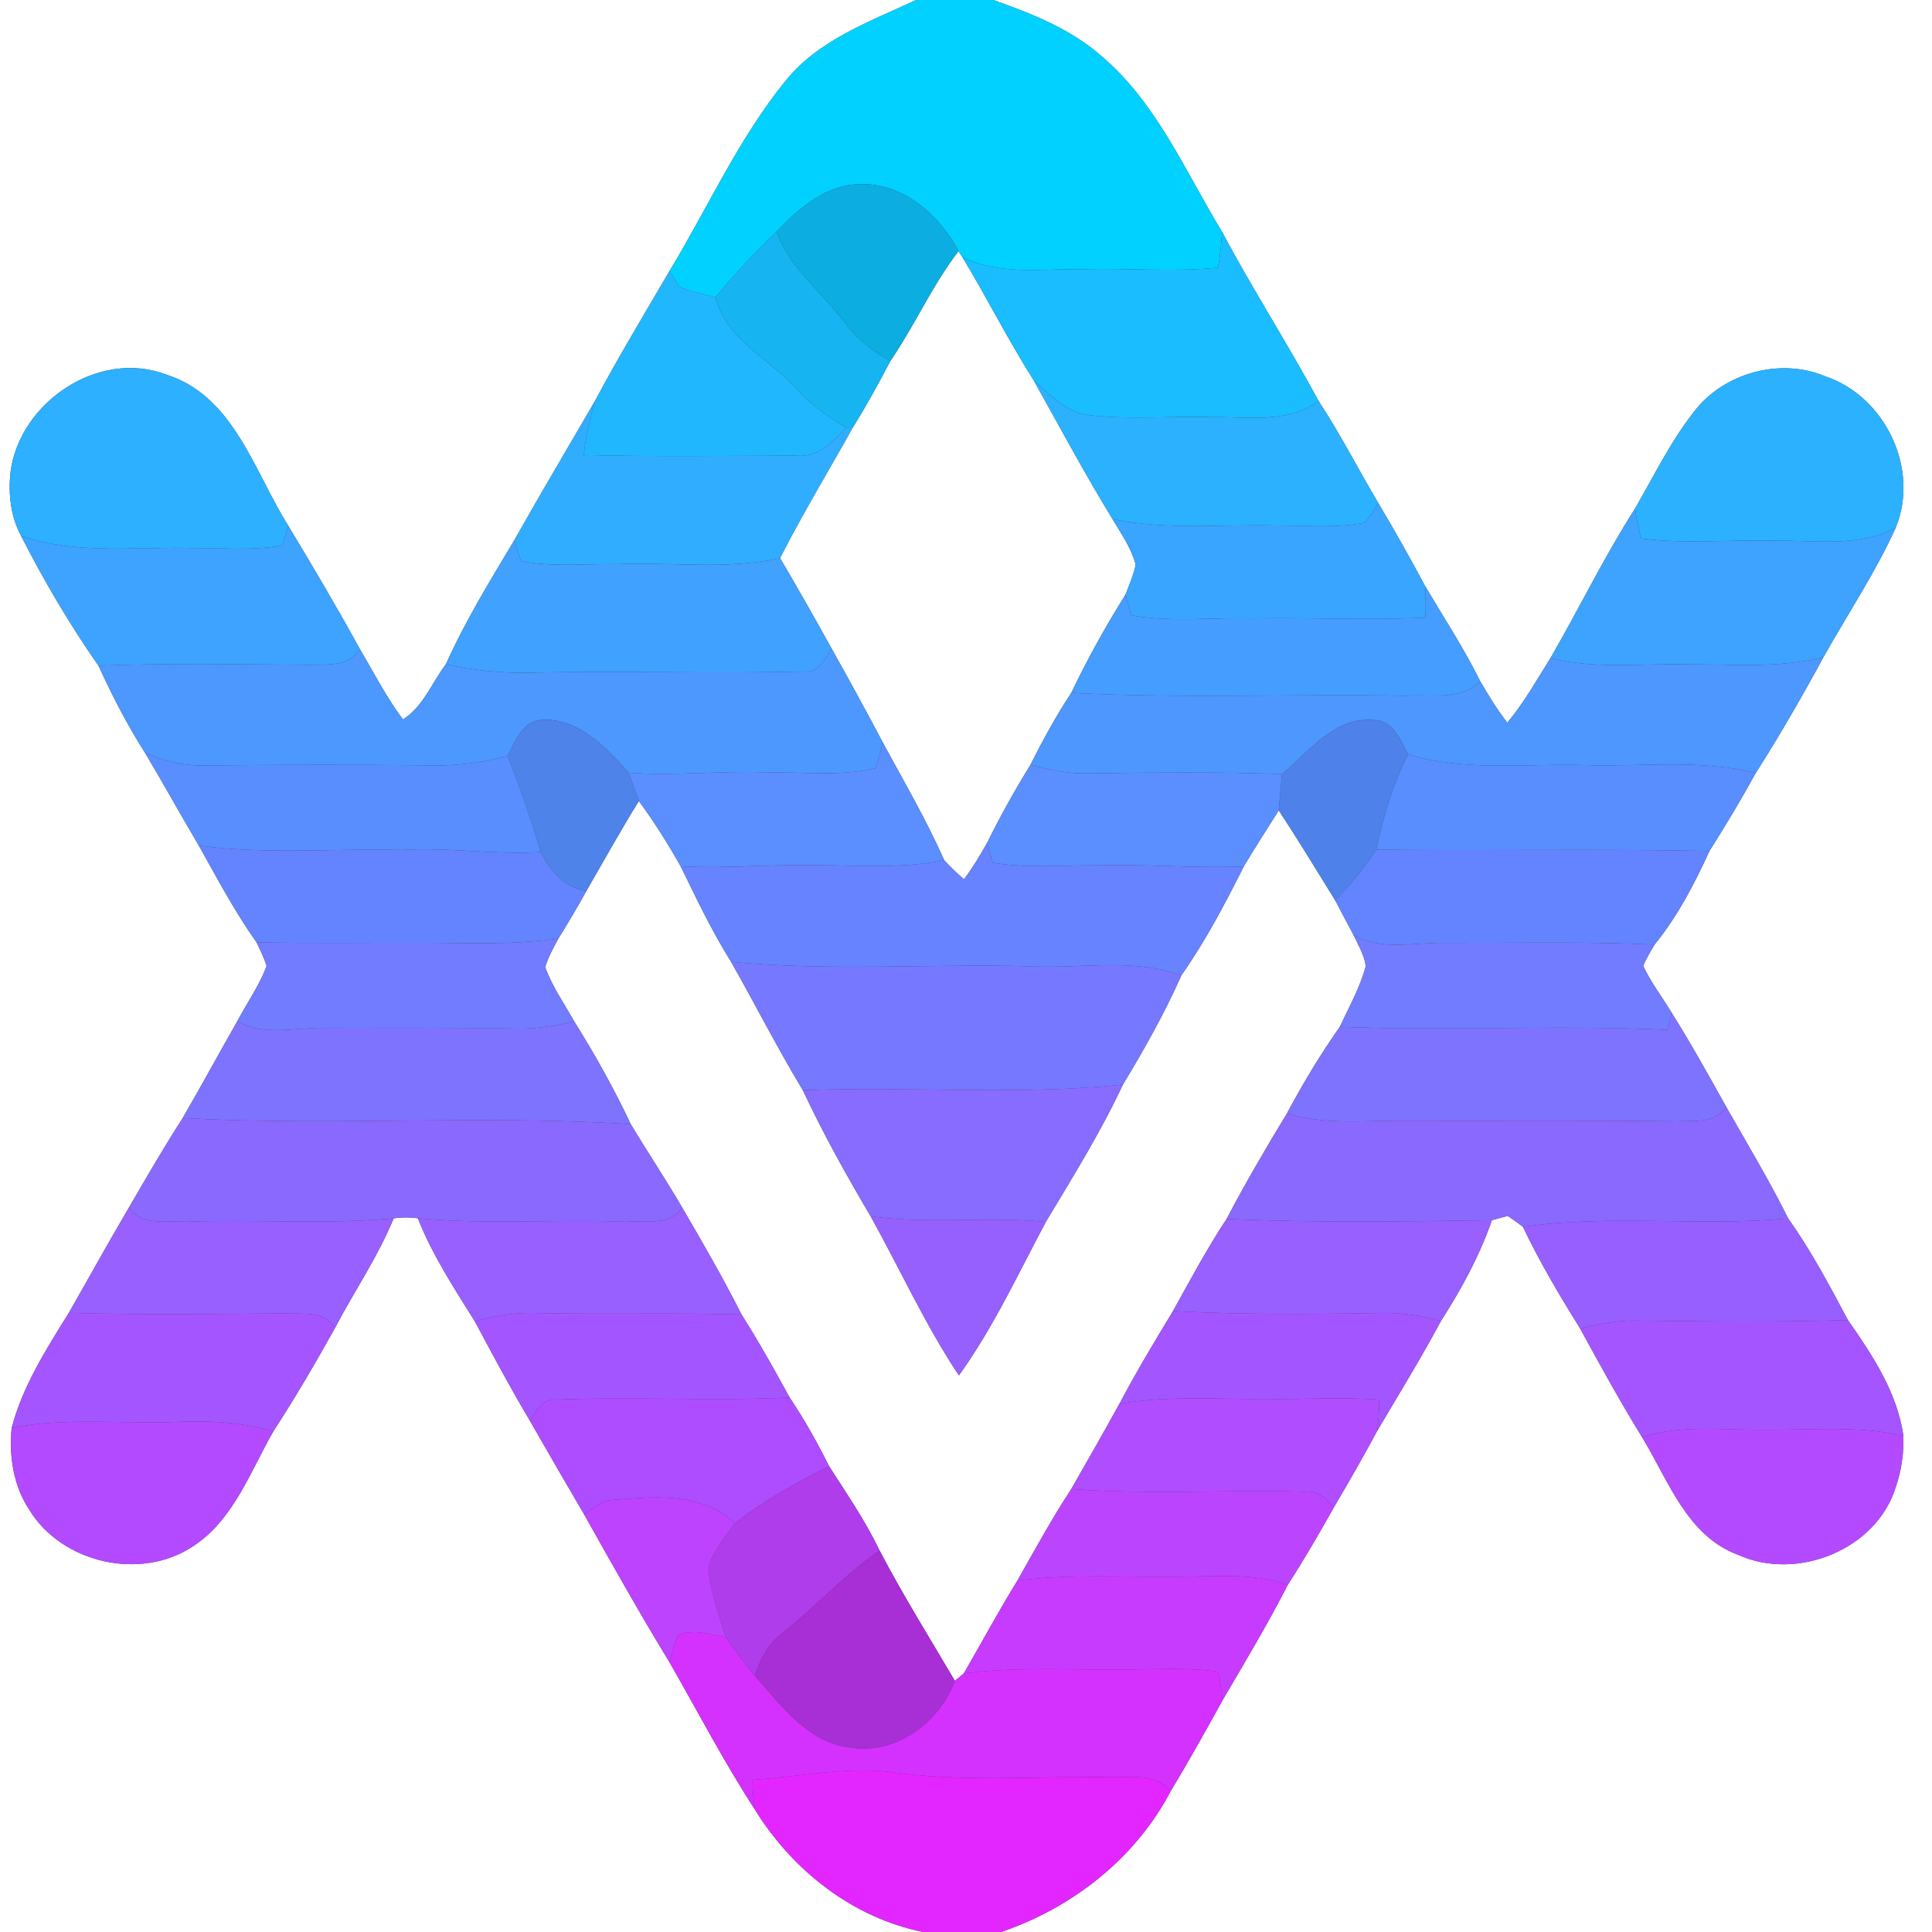 <?xml version="1.0" encoding="UTF-8" ?>
<!DOCTYPE svg PUBLIC "-//W3C//DTD SVG 1.1//EN" "http://www.w3.org/Graphics/SVG/1.1/DTD/svg11.dtd">
<svg width="250pt" height="250pt" viewBox="0 0 250 250" version="1.1" xmlns="http://www.w3.org/2000/svg">
<rect x="0" y="0" width="250" height="250" fill="#333333" stroke="none"/>
<g id="#ffffffff">
<path fill="#ffffff" opacity="1.00" d=" M 0.00 0.00 L 118.54 0.00 C 112.51 2.83 105.84 5.17 101.56 10.58 C 95.52 18.04 91.58 26.91 86.63 35.08 C 83.36 40.68 80.00 46.23 76.95 51.96 C 73.48 57.93 69.96 63.86 66.57 69.87 C 63.43 75.13 60.21 80.35 57.70 85.95 C 55.89 88.34 54.74 91.47 52.14 93.10 C 50.01 90.25 48.39 87.07 46.58 84.02 C 43.62 78.61 40.48 73.31 37.30 68.03 C 32.89 61.02 30.23 51.19 21.47 48.46 C 12.74 45.15 2.53 52.08 1.36 61.09 C 1.06 63.90 1.37 66.83 2.73 69.35 C 5.69 75.16 9.01 80.79 12.74 86.14 C 14.52 90.00 16.45 93.79 18.74 97.37 C 21.13 101.36 23.36 105.43 25.73 109.42 C 28.11 113.66 30.38 117.98 33.20 121.94 C 33.68 122.95 34.18 123.95 34.50 125.02 C 33.54 127.55 31.96 129.78 30.70 132.16 C 28.33 136.32 26.04 140.53 23.64 144.68 C 21.21 148.46 18.95 152.34 16.71 156.22 C 14.04 160.74 11.51 165.33 8.91 169.88 C 5.99 174.58 2.93 179.36 1.51 184.77 C 1.16 188.39 1.72 192.19 3.74 195.28 C 7.95 202.28 18.23 204.63 25.03 200.05 C 30.25 196.62 32.39 190.39 35.38 185.20 C 38.21 180.84 40.84 176.35 43.36 171.81 C 45.85 167.07 48.90 162.62 50.94 157.65 C 51.98 157.50 53.03 157.50 54.07 157.64 C 55.94 162.39 58.75 166.67 61.44 170.98 C 63.77 175.33 66.09 179.69 68.62 183.93 C 70.92 187.94 73.23 191.95 75.57 195.93 C 79.17 202.36 82.78 208.77 86.61 215.06 C 90.28 221.44 93.67 227.98 97.68 234.15 C 102.53 242.00 110.32 248.16 119.47 250.00 L 0.00 250.00 L 0.00 0.00 Z" />
<path fill="#ffffff" opacity="1.00" d=" M 128.52 0.00 L 250.00 0.00 L 250.00 250.00 L 129.53 250.00 C 138.76 246.86 146.88 240.51 151.46 231.82 C 153.80 227.93 156.02 223.97 158.21 219.99 C 161.10 215.06 164.04 210.15 166.65 205.05 C 168.77 201.78 170.72 198.40 172.63 195.00 C 174.56 191.74 176.43 188.45 178.23 185.12 C 181.01 180.41 183.88 175.75 186.46 170.93 C 189.09 166.82 191.46 162.51 193.05 157.89 C 193.55 157.75 194.57 157.48 195.08 157.34 C 195.77 157.78 196.43 158.25 197.07 158.75 C 199.23 163.31 201.82 167.65 204.48 171.93 C 207.06 176.66 209.66 181.39 212.49 185.98 C 215.87 191.51 218.29 198.76 224.91 201.19 C 232.53 204.66 242.87 200.51 245.33 192.36 C 246.05 190.25 246.36 188.01 246.30 185.79 C 245.49 180.18 242.30 175.36 239.12 170.82 C 236.73 166.32 234.34 161.82 231.39 157.67 C 228.93 152.72 226.07 147.99 223.35 143.19 C 221.07 139.11 218.80 135.01 216.31 131.05 C 215.09 129.02 213.62 127.14 212.63 124.99 C 213.02 124.02 213.57 123.13 214.10 122.23 C 217.07 118.58 219.25 114.39 221.20 110.12 C 223.29 106.82 225.30 103.46 227.19 100.03 C 230.30 95.15 233.19 90.13 235.95 85.04 C 239.07 79.47 242.65 74.14 245.29 68.31 C 248.45 60.73 243.94 51.29 236.22 48.71 C 230.38 46.23 223.05 48.24 219.21 53.27 C 216.17 57.14 214.01 61.59 211.56 65.83 C 207.57 72.07 204.34 78.75 200.63 85.16 C 198.85 87.99 197.20 90.94 195.05 93.52 C 193.73 91.83 192.61 90.00 191.54 88.15 C 189.43 83.89 186.82 79.91 184.40 75.82 C 182.46 72.20 180.45 68.62 178.35 65.09 C 175.75 60.71 173.43 56.16 170.63 51.90 C 166.64 44.50 162.08 37.43 158.14 30.01 C 153.38 22.21 149.72 13.41 142.64 7.36 C 138.62 3.77 133.53 1.77 128.52 0.00 Z" />
<path fill="#ffffff" opacity="1.00" d=" M 115.22 46.70 C 118.37 42.09 120.62 36.93 124.03 32.49 L 124.52 33.25 C 127.70 38.51 130.46 44.01 133.75 49.20 C 137.11 55.21 140.36 61.29 143.96 67.17 C 145.08 69.06 146.39 70.91 146.96 73.07 C 146.67 74.41 146.13 75.67 145.64 76.94 C 143.07 81.05 140.71 85.29 138.62 89.66 C 136.66 92.64 134.94 95.77 133.35 98.96 C 131.32 102.23 129.45 105.60 127.74 109.05 C 126.83 110.68 125.86 112.29 124.74 113.79 C 123.84 113.02 123.01 112.18 122.19 111.33 C 119.85 106.07 116.95 101.09 114.21 96.04 C 112.06 91.96 109.85 87.92 107.60 83.91 C 105.43 79.98 103.21 76.09 100.94 72.22 C 103.86 66.45 107.23 60.93 110.37 55.29 C 112.11 52.50 113.69 49.62 115.22 46.70 Z" />
<path fill="#ffffff" opacity="1.00" d=" M 82.67 103.64 C 84.64 106.35 86.44 109.18 88.08 112.10 C 90.12 116.29 92.13 120.51 94.61 124.47 C 97.74 129.99 100.61 135.65 103.89 141.08 C 106.51 146.67 109.52 152.07 112.66 157.39 C 116.47 164.24 119.73 171.44 124.08 177.98 C 128.53 171.80 131.75 164.81 135.33 158.11 C 138.82 152.29 142.42 146.51 145.30 140.35 C 148.07 135.77 150.70 131.11 152.87 126.21 C 155.98 121.76 158.52 116.96 160.94 112.12 C 162.41 109.68 163.94 107.27 165.47 104.86 C 167.99 108.70 170.38 112.63 172.79 116.53 C 173.57 118.02 174.35 119.51 175.15 120.99 C 175.75 122.29 176.54 123.56 176.73 125.01 C 176.00 127.78 174.57 130.29 173.37 132.87 C 170.85 136.46 168.59 140.22 166.53 144.08 C 163.81 148.56 161.16 153.08 158.73 157.72 C 156.19 161.56 154.02 165.62 151.79 169.65 C 149.39 173.60 147.01 177.57 144.85 181.66 C 142.81 185.35 140.73 189.02 138.62 192.68 C 136.11 196.51 133.91 200.54 131.65 204.53 C 129.23 208.46 127.03 212.54 124.72 216.54 C 124.43 216.78 123.85 217.26 123.56 217.50 C 120.27 211.91 116.84 206.40 113.83 200.66 C 111.99 196.82 109.58 193.31 107.29 189.74 C 105.76 186.68 104.09 183.68 102.18 180.84 C 100.19 177.20 98.17 173.59 95.95 170.09 C 93.57 165.38 90.93 160.81 88.27 156.25 C 86.15 152.60 83.79 149.09 81.62 145.47 C 79.46 140.89 76.99 136.46 74.30 132.17 C 73.01 129.85 71.44 127.65 70.55 125.14 C 70.94 123.84 71.61 122.64 72.25 121.45 C 73.51 119.43 74.73 117.37 75.88 115.28 C 78.12 111.39 80.31 107.47 82.67 103.64 Z" />
</g>
<g id="#01d1ffff">
<path fill="#01d1ff" opacity="1.00" d=" M 118.54 0.00 L 128.52 0.00 C 133.53 1.77 138.62 3.77 142.64 7.36 C 149.72 13.41 153.38 22.21 158.14 30.01 C 158.03 31.56 157.89 33.11 157.61 34.64 C 151.75 35.20 145.86 34.67 140.00 34.84 C 134.83 34.75 129.33 35.67 124.52 33.25 L 124.03 32.49 C 121.51 27.70 116.70 23.52 111.00 23.84 C 106.69 24.03 103.30 27.03 100.47 29.98 C 97.70 32.67 95.06 35.49 92.59 38.46 C 91.01 38.05 89.37 37.80 87.90 37.08 C 87.58 36.58 86.95 35.58 86.63 35.08 C 91.58 26.91 95.52 18.04 101.56 10.58 C 105.84 5.17 112.51 2.83 118.54 0.00 Z" />
</g>
<g id="#0cade1ff">
<path fill="#0cade1" opacity="1.00" d=" M 100.47 29.98 C 103.30 27.03 106.69 24.03 111.00 23.84 C 116.70 23.52 121.51 27.70 124.03 32.49 C 120.62 36.93 118.37 42.09 115.22 46.70 C 112.92 45.45 110.82 43.85 109.29 41.71 C 106.36 37.79 102.17 34.74 100.47 29.98 Z" />
</g>
<g id="#17b4f2ff">
<path fill="#17b4f2" opacity="1.00" d=" M 92.59 38.46 C 95.06 35.49 97.70 32.67 100.47 29.98 C 102.17 34.74 106.36 37.79 109.29 41.71 C 110.82 43.85 112.92 45.45 115.22 46.70 C 113.69 49.62 112.11 52.50 110.37 55.29 L 109.51 55.33 C 107.27 54.04 105.12 52.56 103.38 50.63 C 99.81 46.49 94.03 44.18 92.59 38.46 Z" />
</g>
<g id="#1abdffff">
<path fill="#1abdff" opacity="1.00" d=" M 158.14 30.01 C 162.08 37.43 166.64 44.50 170.63 51.90 C 166.65 54.80 161.59 53.93 157.00 53.97 C 151.72 53.81 146.43 54.32 141.18 53.75 C 138.11 53.51 135.90 51.14 133.75 49.20 C 130.46 44.01 127.70 38.51 124.52 33.25 C 129.33 35.67 134.83 34.75 140.00 34.84 C 145.86 34.67 151.75 35.20 157.61 34.64 C 157.89 33.11 158.03 31.56 158.14 30.01 Z" />
</g>
<g id="#21b7ffff">
<path fill="#21b7ff" opacity="1.00" d=" M 76.95 51.96 C 80.00 46.23 83.36 40.68 86.63 35.08 C 86.95 35.58 87.58 36.58 87.90 37.08 C 89.37 37.80 91.01 38.05 92.59 38.46 C 94.03 44.18 99.81 46.49 103.38 50.63 C 105.12 52.56 107.27 54.04 109.51 55.33 C 107.74 57.15 105.85 59.29 103.03 58.96 C 93.87 58.98 84.69 59.11 75.53 58.88 C 75.80 56.54 76.35 54.24 76.95 51.96 Z" />
</g>
<g id="#2cb0ffff">
<path fill="#2cb0ff" opacity="1.00" d=" M 1.36 61.09 C 2.53 52.08 12.74 45.15 21.47 48.46 C 30.23 51.19 32.89 61.02 37.30 68.03 C 37.11 68.67 36.74 69.95 36.55 70.59 C 32.74 71.26 28.85 70.90 25.00 70.92 C 17.57 70.72 9.91 71.81 2.73 69.35 C 1.37 66.83 1.06 63.90 1.36 61.09 Z" />
</g>
<g id="#2cb1ffff">
<path fill="#2cb1ff" opacity="1.00" d=" M 219.21 53.27 C 223.05 48.24 230.38 46.23 236.22 48.71 C 243.94 51.29 248.45 60.73 245.29 68.31 C 240.57 70.81 235.11 69.90 230.00 69.97 C 224.13 69.78 218.22 70.43 212.37 69.68 C 212.04 68.41 211.77 67.12 211.56 65.83 C 214.01 61.59 216.17 57.14 219.21 53.27 Z" />
<path fill="#2cb1ff" opacity="1.00" d=" M 133.75 49.20 C 135.90 51.14 138.11 53.51 141.18 53.75 C 146.43 54.32 151.72 53.81 157.00 53.97 C 161.59 53.93 166.65 54.80 170.63 51.90 C 173.43 56.16 175.75 60.71 178.35 65.09 C 177.85 66.01 177.26 66.87 176.58 67.65 C 172.76 68.37 168.85 67.98 165.00 68.00 C 157.98 67.83 150.88 68.62 143.96 67.17 C 140.36 61.29 137.11 55.21 133.75 49.20 Z" />
</g>
<g id="#31adffff">
<path fill="#31adff" opacity="1.00" d=" M 66.57 69.87 C 69.96 63.86 73.48 57.93 76.95 51.96 C 76.35 54.24 75.80 56.54 75.53 58.88 C 84.69 59.11 93.87 58.98 103.03 58.96 C 105.85 59.29 107.74 57.15 109.51 55.33 L 110.37 55.29 C 107.23 60.93 103.86 66.45 100.94 72.22 C 94.06 73.74 86.98 72.72 80.00 72.99 C 75.81 72.94 71.55 73.40 67.41 72.60 C 67.20 71.92 66.78 70.56 66.57 69.87 Z" />
</g>
<g id="#3aa5ffff">
<path fill="#3aa5ff" opacity="1.00" d=" M 178.35 65.09 C 180.45 68.62 182.46 72.20 184.40 75.82 C 184.47 77.18 184.52 78.54 184.45 79.91 C 176.98 80.28 169.48 79.88 162.00 80.01 C 156.80 79.87 151.54 80.53 146.39 79.62 C 146.20 78.95 145.83 77.61 145.64 76.94 C 146.13 75.67 146.67 74.41 146.96 73.07 C 146.39 70.91 145.08 69.06 143.96 67.17 C 150.88 68.62 157.98 67.83 165.00 68.00 C 168.85 67.98 172.76 68.37 176.58 67.65 C 177.26 66.87 177.85 66.01 178.35 65.09 Z" />
</g>
<g id="#3da3ffff">
<path fill="#3da3ff" opacity="1.00" d=" M 200.63 85.16 C 204.34 78.75 207.57 72.07 211.56 65.83 C 211.77 67.12 212.04 68.41 212.37 69.68 C 218.22 70.43 224.13 69.78 230.00 69.97 C 235.11 69.90 240.57 70.81 245.29 68.31 C 242.65 74.14 239.07 79.47 235.95 85.04 C 230.07 86.52 223.99 85.93 218.01 85.96 C 212.21 85.85 206.32 86.60 200.63 85.16 Z" />
<path fill="#3da3ff" opacity="1.00" d=" M 37.30 68.03 C 40.48 73.31 43.62 78.61 46.58 84.02 C 45.14 86.27 42.35 85.98 40.03 86.03 C 30.93 85.96 21.83 85.79 12.74 86.14 C 9.01 80.79 5.69 75.16 2.73 69.35 C 9.91 71.81 17.57 70.72 25.00 70.92 C 28.85 70.90 32.74 71.26 36.55 70.59 C 36.74 69.95 37.11 68.67 37.30 68.03 Z" />
</g>
<g id="#40a1ffff">
<path fill="#40a1ff" opacity="1.00" d=" M 57.70 85.95 C 60.21 80.35 63.43 75.13 66.57 69.87 C 66.78 70.56 67.20 71.92 67.41 72.60 C 71.55 73.40 75.81 72.94 80.00 72.99 C 86.98 72.72 94.06 73.74 100.94 72.22 C 103.21 76.09 105.43 79.98 107.60 83.91 C 106.73 85.28 105.88 87.17 103.93 86.89 C 92.29 87.19 80.64 86.78 69.00 87.03 C 65.20 87.16 61.41 86.79 57.70 85.95 Z" />
</g>
<g id="#459dffff">
<path fill="#459dff" opacity="1.00" d=" M 184.40 75.82 C 186.82 79.91 189.43 83.89 191.54 88.15 C 189.04 90.70 185.20 89.80 182.01 90.03 C 167.55 89.77 153.07 90.40 138.62 89.66 C 140.71 85.29 143.07 81.05 145.64 76.94 C 145.83 77.61 146.20 78.95 146.39 79.62 C 151.54 80.53 156.80 79.87 162.00 80.01 C 169.48 79.88 176.98 80.28 184.45 79.91 C 184.52 78.54 184.47 77.18 184.40 75.82 Z" />
</g>
<g id="#4c98ffff">
<path fill="#4c98ff" opacity="1.00" d=" M 46.58 84.02 C 48.39 87.07 50.01 90.25 52.14 93.10 C 54.74 91.47 55.89 88.34 57.70 85.95 C 61.41 86.79 65.20 87.16 69.00 87.03 C 80.64 86.78 92.29 87.19 103.93 86.89 C 105.88 87.17 106.73 85.28 107.60 83.91 C 109.85 87.92 112.06 91.96 114.21 96.04 C 113.97 97.18 113.67 98.30 113.33 99.41 C 108.64 100.50 103.77 99.87 99.00 99.94 C 93.12 99.72 87.23 100.43 81.35 99.99 C 78.44 96.75 74.90 92.93 70.17 93.15 C 67.59 93.25 66.72 95.92 65.68 97.81 C 62.53 98.67 59.27 99.09 56.01 99.04 C 46.33 98.94 36.65 98.94 26.97 99.05 C 24.13 99.14 21.31 98.60 18.74 97.37 C 16.45 93.79 14.52 90.00 12.74 86.14 C 21.83 85.79 30.93 85.96 40.03 86.03 C 42.35 85.98 45.14 86.27 46.58 84.02 Z" />
</g>
<g id="#4d97ffff">
<path fill="#4d97ff" opacity="1.00" d=" M 195.05 93.52 C 197.20 90.94 198.85 87.99 200.63 85.16 C 206.32 86.60 212.21 85.85 218.01 85.96 C 223.99 85.93 230.07 86.52 235.95 85.04 C 233.19 90.13 230.30 95.15 227.19 100.03 C 219.92 98.19 212.40 99.25 205.00 99.00 C 197.40 98.78 189.61 99.86 182.21 97.62 C 181.19 95.81 180.33 93.23 177.84 93.18 C 172.73 92.66 169.41 97.26 165.89 100.16 C 157.59 99.86 149.29 99.96 140.99 100.07 C 138.39 100.16 135.83 99.65 133.35 98.96 C 134.94 95.77 136.66 92.64 138.62 89.66 C 153.07 90.40 167.55 89.77 182.01 90.03 C 185.20 89.80 189.04 90.70 191.54 88.15 C 192.61 90.00 193.73 91.83 195.05 93.52 Z" />
</g>
<g id="#4e83eaff">
<path fill="#4e83ea" opacity="1.00" d=" M 65.68 97.81 C 66.72 95.92 67.59 93.25 70.17 93.15 C 74.90 92.93 78.44 96.75 81.35 99.99 C 81.80 101.20 82.22 102.43 82.67 103.64 C 80.31 107.47 78.12 111.39 75.88 115.28 C 73.01 114.86 71.22 112.68 69.97 110.25 C 68.72 106.04 67.30 101.89 65.68 97.81 Z" />
</g>
<g id="#4e82eaff">
<path fill="#4e82ea" opacity="1.00" d=" M 165.89 100.16 C 169.41 97.26 172.73 92.66 177.84 93.18 C 180.33 93.23 181.19 95.81 182.21 97.62 C 180.21 101.50 178.99 105.70 178.08 109.95 C 176.55 112.32 174.73 114.48 172.79 116.53 C 170.38 112.63 167.99 108.70 165.47 104.86 C 165.60 103.30 165.73 101.73 165.89 100.16 Z" />
</g>
<g id="#5b8effff">
<path fill="#5b8eff" opacity="1.00" d=" M 114.21 96.04 C 116.95 101.09 119.85 106.07 122.19 111.33 C 116.19 112.51 110.06 111.89 104.00 111.95 C 98.69 111.90 93.39 112.40 88.08 112.10 C 86.44 109.18 84.64 106.35 82.67 103.64 C 82.22 102.43 81.80 101.20 81.35 99.99 C 87.23 100.43 93.12 99.72 99.00 99.94 C 103.77 99.87 108.64 100.50 113.33 99.41 C 113.67 98.30 113.97 97.18 114.21 96.04 Z" />
<path fill="#5b8eff" opacity="1.00" d=" M 127.74 109.05 C 129.45 105.60 131.32 102.23 133.35 98.96 C 135.83 99.65 138.39 100.16 140.99 100.07 C 149.29 99.96 157.59 99.86 165.89 100.16 C 165.73 101.73 165.60 103.30 165.47 104.86 C 163.94 107.27 162.41 109.68 160.94 112.12 C 154.63 112.39 148.32 111.78 142.00 111.98 C 137.48 111.93 132.91 112.40 128.43 111.62 C 128.26 110.98 127.91 109.69 127.74 109.05 Z" />
</g>
<g id="#588effff">
<path fill="#588eff" opacity="1.00" d=" M 18.74 97.37 C 21.31 98.60 24.13 99.14 26.97 99.05 C 36.65 98.94 46.33 98.94 56.01 99.04 C 59.27 99.09 62.53 98.67 65.68 97.81 C 67.30 101.89 68.72 106.04 69.97 110.25 C 63.97 110.65 58.00 109.61 52.00 109.99 C 43.25 109.77 34.44 110.60 25.73 109.42 C 23.36 105.43 21.13 101.36 18.74 97.37 Z" />
<path fill="#588eff" opacity="1.00" d=" M 178.08 109.95 C 178.99 105.70 180.21 101.50 182.21 97.62 C 189.61 99.86 197.40 98.78 205.00 99.00 C 212.40 99.25 219.92 98.19 227.19 100.03 C 225.30 103.46 223.29 106.82 221.20 110.12 C 206.83 109.83 192.45 110.11 178.08 109.95 Z" />
</g>
<g id="#6484ffff">
<path fill="#6484ff" opacity="1.00" d=" M 25.73 109.42 C 34.44 110.60 43.25 109.77 52.00 109.99 C 58.00 109.61 63.97 110.65 69.97 110.25 C 71.22 112.68 73.01 114.86 75.88 115.28 C 74.73 117.37 73.51 119.43 72.25 121.45 C 66.20 122.34 60.08 121.97 54.00 122.00 C 47.07 121.98 40.14 122.08 33.20 121.94 C 30.38 117.98 28.11 113.66 25.73 109.42 Z" />
<path fill="#6484ff" opacity="1.00" d=" M 178.08 109.95 C 192.45 110.11 206.83 109.83 221.20 110.12 C 219.25 114.39 217.07 118.58 214.10 122.23 C 205.07 121.82 196.04 122.03 187.01 122.01 C 183.06 121.92 178.78 123.08 175.15 120.99 C 174.35 119.51 173.57 118.02 172.79 116.53 C 174.73 114.48 176.55 112.32 178.08 109.95 Z" />
</g>
<g id="#6783ffff">
<path fill="#6783ff" opacity="1.00" d=" M 124.74 113.79 C 125.86 112.29 126.83 110.68 127.74 109.05 C 127.91 109.69 128.26 110.98 128.43 111.62 C 132.91 112.40 137.48 111.93 142.00 111.98 C 148.32 111.78 154.63 112.39 160.94 112.12 C 158.52 116.96 155.98 121.76 152.87 126.21 C 146.48 123.90 139.61 125.41 133.00 125.03 C 120.21 124.71 107.36 125.68 94.61 124.47 C 92.13 120.51 90.12 116.29 88.08 112.10 C 93.39 112.40 98.69 111.90 104.00 111.95 C 110.06 111.89 116.19 112.51 122.19 111.33 C 123.01 112.18 123.84 113.02 124.74 113.79 Z" />
</g>
<g id="#717cffff">
<path fill="#717cff" opacity="1.00" d=" M 54.00 122.00 C 60.08 121.97 66.20 122.34 72.25 121.45 C 71.61 122.64 70.94 123.84 70.55 125.14 C 71.44 127.65 73.01 129.85 74.30 132.17 C 71.91 132.73 69.48 133.16 67.01 133.10 C 58.68 132.96 50.34 132.99 42.00 133.01 C 38.24 132.92 34.18 134.13 30.70 132.16 C 31.96 129.78 33.54 127.55 34.50 125.02 C 34.18 123.95 33.68 122.95 33.20 121.94 C 40.14 122.08 47.07 121.98 54.00 122.00 Z" />
<path fill="#717cff" opacity="1.00" d=" M 175.15 120.99 C 178.78 123.08 183.06 121.92 187.01 122.01 C 196.04 122.03 205.07 121.82 214.10 122.23 C 213.57 123.13 213.02 124.02 212.63 124.99 C 213.62 127.14 215.09 129.02 216.31 131.05 C 216.18 131.60 215.91 132.71 215.78 133.26 C 201.66 132.60 187.49 133.42 173.37 132.87 C 174.57 130.29 176.00 127.78 176.73 125.01 C 176.54 123.56 175.75 122.29 175.15 120.99 Z" />
</g>
<g id="#7678ffff">
<path fill="#7678ff" opacity="1.00" d=" M 94.61 124.47 C 107.36 125.68 120.21 124.71 133.00 125.03 C 139.61 125.41 146.48 123.90 152.87 126.21 C 150.70 131.11 148.07 135.77 145.30 140.35 C 131.55 141.78 117.69 140.54 103.89 141.08 C 100.61 135.65 97.74 129.99 94.61 124.47 Z" />
</g>
<g id="#7d73ffff">
<path fill="#7d73ff" opacity="1.00" d=" M 216.31 131.05 C 218.80 135.01 221.07 139.11 223.35 143.19 C 222.03 145.44 219.23 144.98 217.03 145.10 C 205.35 144.95 193.67 145.06 182.00 145.02 C 176.83 144.95 171.55 145.64 166.53 144.08 C 168.59 140.22 170.85 136.46 173.37 132.87 C 187.49 133.42 201.66 132.60 215.78 133.26 C 215.91 132.71 216.18 131.60 216.31 131.05 Z" />
<path fill="#7d73ff" opacity="1.00" d=" M 23.64 144.68 C 26.04 140.53 28.33 136.32 30.70 132.16 C 34.18 134.13 38.24 132.92 42.00 133.01 C 50.34 132.99 58.68 132.96 67.01 133.10 C 69.48 133.16 71.91 132.73 74.30 132.17 C 76.99 136.46 79.46 140.89 81.62 145.47 C 62.33 144.23 42.95 145.74 23.64 144.68 Z" />
</g>
<g id="#876cffff">
<path fill="#876cff" opacity="1.00" d=" M 103.89 141.08 C 117.69 140.54 131.55 141.78 145.30 140.35 C 142.42 146.51 138.82 152.29 135.33 158.11 C 127.79 157.37 120.19 158.44 112.66 157.39 C 109.52 152.07 106.51 146.67 103.89 141.08 Z" />
</g>
<g id="#8a69ffff">
<path fill="#8a69ff" opacity="1.00" d=" M 223.35 143.19 C 226.07 147.99 228.93 152.72 231.39 157.67 C 219.97 158.72 208.45 157.11 197.07 158.75 C 196.43 158.25 195.77 157.78 195.08 157.34 C 194.57 157.48 193.55 157.75 193.05 157.89 C 181.61 158.06 170.15 158.24 158.73 157.72 C 161.16 153.08 163.81 148.56 166.53 144.08 C 171.55 145.64 176.83 144.95 182.00 145.02 C 193.67 145.06 205.35 144.95 217.03 145.10 C 219.23 144.98 222.03 145.44 223.35 143.19 Z" />
<path fill="#8a69ff" opacity="1.00" d=" M 16.71 156.22 C 18.95 152.34 21.21 148.46 23.64 144.68 C 42.95 145.74 62.33 144.23 81.62 145.47 C 83.79 149.09 86.15 152.60 88.27 156.25 C 86.69 158.70 83.47 157.89 81.01 158.09 C 72.03 157.74 63.02 158.49 54.07 157.64 C 53.03 157.50 51.98 157.50 50.94 157.65 C 41.98 158.48 32.97 157.75 23.99 158.09 C 21.54 157.88 18.25 158.72 16.71 156.22 Z" />
</g>
<g id="#9760ffff">
<path fill="#9760ff" opacity="1.00" d=" M 8.91 169.88 C 11.51 165.33 14.04 160.74 16.71 156.22 C 18.25 158.72 21.54 157.88 23.99 158.09 C 32.97 157.75 41.98 158.48 50.94 157.65 C 48.90 162.62 45.85 167.07 43.36 171.81 C 41.99 169.62 39.23 170.06 37.03 169.95 C 27.66 170.03 18.28 170.16 8.91 169.88 Z" />
<path fill="#9760ff" opacity="1.00" d=" M 88.27 156.25 C 90.93 160.81 93.57 165.38 95.95 170.09 C 86.96 169.85 77.98 170.11 69.00 169.90 C 66.43 169.82 63.90 170.33 61.44 170.98 C 58.75 166.67 55.94 162.39 54.07 157.64 C 63.02 158.49 72.03 157.74 81.01 158.09 C 83.47 157.89 86.69 158.70 88.27 156.25 Z" />
<path fill="#9760ff" opacity="1.00" d=" M 151.79 169.65 C 154.02 165.62 156.19 161.56 158.73 157.72 C 170.15 158.24 181.61 158.06 193.05 157.89 C 191.46 162.51 189.09 166.82 186.46 170.93 C 183.71 170.18 180.86 169.78 178.00 169.91 C 169.26 170.07 160.52 170.11 151.79 169.65 Z" />
</g>
<g id="#9660ffff">
<path fill="#9660ff" opacity="1.00" d=" M 112.66 157.39 C 120.19 158.44 127.79 157.37 135.33 158.11 C 131.75 164.81 128.53 171.80 124.08 177.98 C 119.73 171.44 116.47 164.24 112.66 157.39 Z" />
</g>
<g id="#975fffff">
<path fill="#975fff" opacity="1.00" d=" M 197.07 158.75 C 208.45 157.11 219.97 158.72 231.39 157.67 C 234.34 161.82 236.73 166.32 239.12 170.82 C 230.07 171.10 221.03 171.00 211.98 170.89 C 209.44 170.81 206.93 171.30 204.48 171.93 C 201.82 167.65 199.23 163.31 197.07 158.75 Z" />
</g>
<g id="#a356ffff">
<path fill="#a356ff" opacity="1.00" d=" M 151.79 169.65 C 160.52 170.11 169.26 170.07 178.00 169.91 C 180.86 169.78 183.71 170.18 186.46 170.93 C 183.88 175.75 181.01 180.41 178.23 185.12 C 178.37 183.79 178.48 182.45 178.47 181.11 C 173.66 180.76 168.82 181.09 164.00 181.02 C 157.61 181.10 151.17 180.53 144.85 181.66 C 147.01 177.57 149.39 173.60 151.79 169.65 Z" />
<path fill="#a356ff" opacity="1.00" d=" M 61.44 170.98 C 63.90 170.33 66.43 169.82 69.00 169.90 C 77.98 170.11 86.96 169.85 95.95 170.09 C 98.17 173.59 100.19 177.20 102.18 180.84 C 92.15 181.31 82.10 180.72 72.07 181.10 C 70.21 180.86 69.34 182.55 68.62 183.93 C 66.09 179.69 63.77 175.33 61.44 170.98 Z" />
</g>
<g id="#a555ffff">
<path fill="#a555ff" opacity="1.00" d=" M 1.51 184.77 C 2.93 179.36 5.99 174.58 8.91 169.88 C 18.28 170.16 27.66 170.03 37.03 169.95 C 39.23 170.06 41.99 169.62 43.36 171.81 C 40.84 176.35 38.21 180.84 35.38 185.20 C 31.35 184.05 27.16 183.80 22.99 183.99 C 15.83 184.30 8.59 183.36 1.51 184.77 Z" />
<path fill="#a555ff" opacity="1.00" d=" M 204.48 171.93 C 206.93 171.30 209.44 170.81 211.98 170.89 C 221.03 171.00 230.07 171.10 239.12 170.82 C 242.30 175.36 245.49 180.18 246.30 185.79 C 240.29 184.41 234.10 185.09 228.00 185.01 C 222.82 185.06 217.51 184.34 212.49 185.98 C 209.66 181.39 207.06 176.66 204.48 171.93 Z" />
</g>
<g id="#ae4cffff">
<path fill="#ae4cff" opacity="1.00" d=" M 68.62 183.93 C 69.34 182.55 70.21 180.86 72.07 181.10 C 82.10 180.72 92.15 181.31 102.18 180.84 C 104.09 183.68 105.76 186.68 107.29 189.74 C 103.02 191.83 98.88 194.20 95.10 197.10 C 90.76 193.03 84.54 193.65 79.08 194.12 C 77.71 194.22 76.69 195.26 75.57 195.93 C 73.23 191.95 70.92 187.94 68.62 183.93 Z" />
</g>
<g id="#af4dffff">
<path fill="#af4dff" opacity="1.00" d=" M 144.85 181.66 C 151.17 180.53 157.61 181.10 164.00 181.02 C 168.82 181.09 173.66 180.76 178.47 181.11 C 178.48 182.45 178.37 183.79 178.23 185.12 C 176.43 188.45 174.56 191.74 172.63 195.00 C 171.60 194.00 170.56 192.84 168.98 193.03 C 158.87 192.74 148.73 193.43 138.62 192.68 C 140.73 189.02 142.81 185.35 144.85 181.66 Z" />
</g>
<g id="#b34affff">
<path fill="#b34aff" opacity="1.00" d=" M 1.51 184.77 C 8.59 183.36 15.83 184.30 22.99 183.99 C 27.16 183.80 31.35 184.05 35.38 185.20 C 32.39 190.39 30.25 196.62 25.03 200.05 C 18.23 204.63 7.95 202.28 3.74 195.28 C 1.72 192.19 1.16 188.39 1.51 184.77 Z" />
</g>
<g id="#b44affff">
<path fill="#b44aff" opacity="1.00" d=" M 212.49 185.98 C 217.51 184.34 222.82 185.06 228.00 185.01 C 234.10 185.09 240.29 184.41 246.30 185.79 C 246.36 188.01 246.05 190.25 245.33 192.36 C 242.87 200.51 232.53 204.66 224.91 201.19 C 218.29 198.76 215.87 191.51 212.49 185.98 Z" />
</g>
<g id="#af3decff">
<path fill="#af3dec" opacity="1.00" d=" M 95.10 197.10 C 98.88 194.20 103.02 191.83 107.29 189.74 C 109.58 193.31 111.99 196.82 113.83 200.66 C 109.27 203.74 105.59 207.89 101.28 211.29 C 99.43 212.65 98.39 214.72 97.66 216.85 C 96.32 215.26 95.10 213.56 93.91 211.85 C 93.04 208.90 91.93 205.97 91.66 202.89 C 92.22 200.68 93.86 198.95 95.10 197.10 Z" />
</g>
<g id="#bb45ffff">
<path fill="#bb45ff" opacity="1.00" d=" M 131.65 204.53 C 133.91 200.54 136.11 196.51 138.62 192.68 C 148.73 193.43 158.87 192.74 168.98 193.03 C 170.56 192.84 171.60 194.00 172.63 195.00 C 170.72 198.40 168.77 201.78 166.65 205.05 C 161.91 203.47 156.90 204.03 152.00 204.03 C 145.22 204.10 138.40 203.65 131.65 204.53 Z" />
</g>
<g id="#bd43ffff">
<path fill="#bd43ff" opacity="1.00" d=" M 75.57 195.93 C 76.69 195.26 77.71 194.22 79.08 194.12 C 84.54 193.65 90.76 193.03 95.10 197.10 C 93.86 198.95 92.22 200.68 91.66 202.89 C 91.93 205.97 93.04 208.90 93.91 211.85 C 91.89 211.51 89.71 210.71 87.72 211.60 C 87.30 212.73 86.93 213.89 86.61 215.06 C 82.78 208.77 79.17 202.36 75.57 195.93 Z" />
</g>
<g id="#a82ed6ff">
<path fill="#a82ed6" opacity="1.00" d=" M 101.28 211.29 C 105.59 207.89 109.27 203.74 113.83 200.66 C 116.84 206.40 120.27 211.91 123.56 217.50 C 121.58 222.90 115.94 227.10 110.04 226.13 C 104.51 225.54 101.09 220.65 97.66 216.85 C 98.39 214.72 99.43 212.65 101.28 211.29 Z" />
</g>
<g id="#c73bffff">
<path fill="#c73bff" opacity="1.00" d=" M 131.65 204.53 C 138.40 203.65 145.22 204.10 152.00 204.03 C 156.90 204.03 161.91 203.47 166.65 205.05 C 164.04 210.15 161.10 215.06 158.21 219.99 C 158.07 218.76 157.88 217.53 157.64 216.32 C 154.12 215.79 150.55 216.01 147.00 216.02 C 139.57 216.19 132.12 215.59 124.72 216.54 C 127.03 212.54 129.23 208.46 131.65 204.53 Z" />
</g>
<g id="#d431ffff">
<path fill="#d431ff" opacity="1.00" d=" M 87.72 211.60 C 89.71 210.71 91.89 211.51 93.91 211.85 C 95.10 213.56 96.32 215.26 97.66 216.85 C 101.09 220.65 104.51 225.54 110.04 226.13 C 115.94 227.10 121.58 222.90 123.56 217.50 C 123.85 217.26 124.43 216.78 124.72 216.54 C 132.12 215.59 139.57 216.19 147.00 216.02 C 150.55 216.01 154.12 215.79 157.64 216.32 C 157.88 217.53 158.07 218.76 158.21 219.99 C 156.02 223.97 153.80 227.93 151.46 231.82 C 149.45 229.19 145.86 230.14 143.00 229.95 C 133.63 229.87 124.20 230.62 114.88 229.25 C 109.03 228.66 103.20 229.93 97.37 230.31 C 97.38 231.59 97.51 232.87 97.68 234.15 C 93.67 227.98 90.28 221.44 86.61 215.06 C 86.93 213.89 87.30 212.73 87.72 211.60 Z" />
</g>
<g id="#e326ffff">
<path fill="#e326ff" opacity="1.00" d=" M 97.37 230.31 C 103.20 229.93 109.03 228.66 114.88 229.25 C 124.20 230.62 133.63 229.87 143.00 229.95 C 145.86 230.14 149.45 229.19 151.46 231.82 C 146.88 240.51 138.76 246.86 129.53 250.00 L 119.47 250.00 C 110.32 248.16 102.53 242.00 97.68 234.15 C 97.51 232.87 97.38 231.59 97.37 230.31 Z" />
</g>
</svg>
